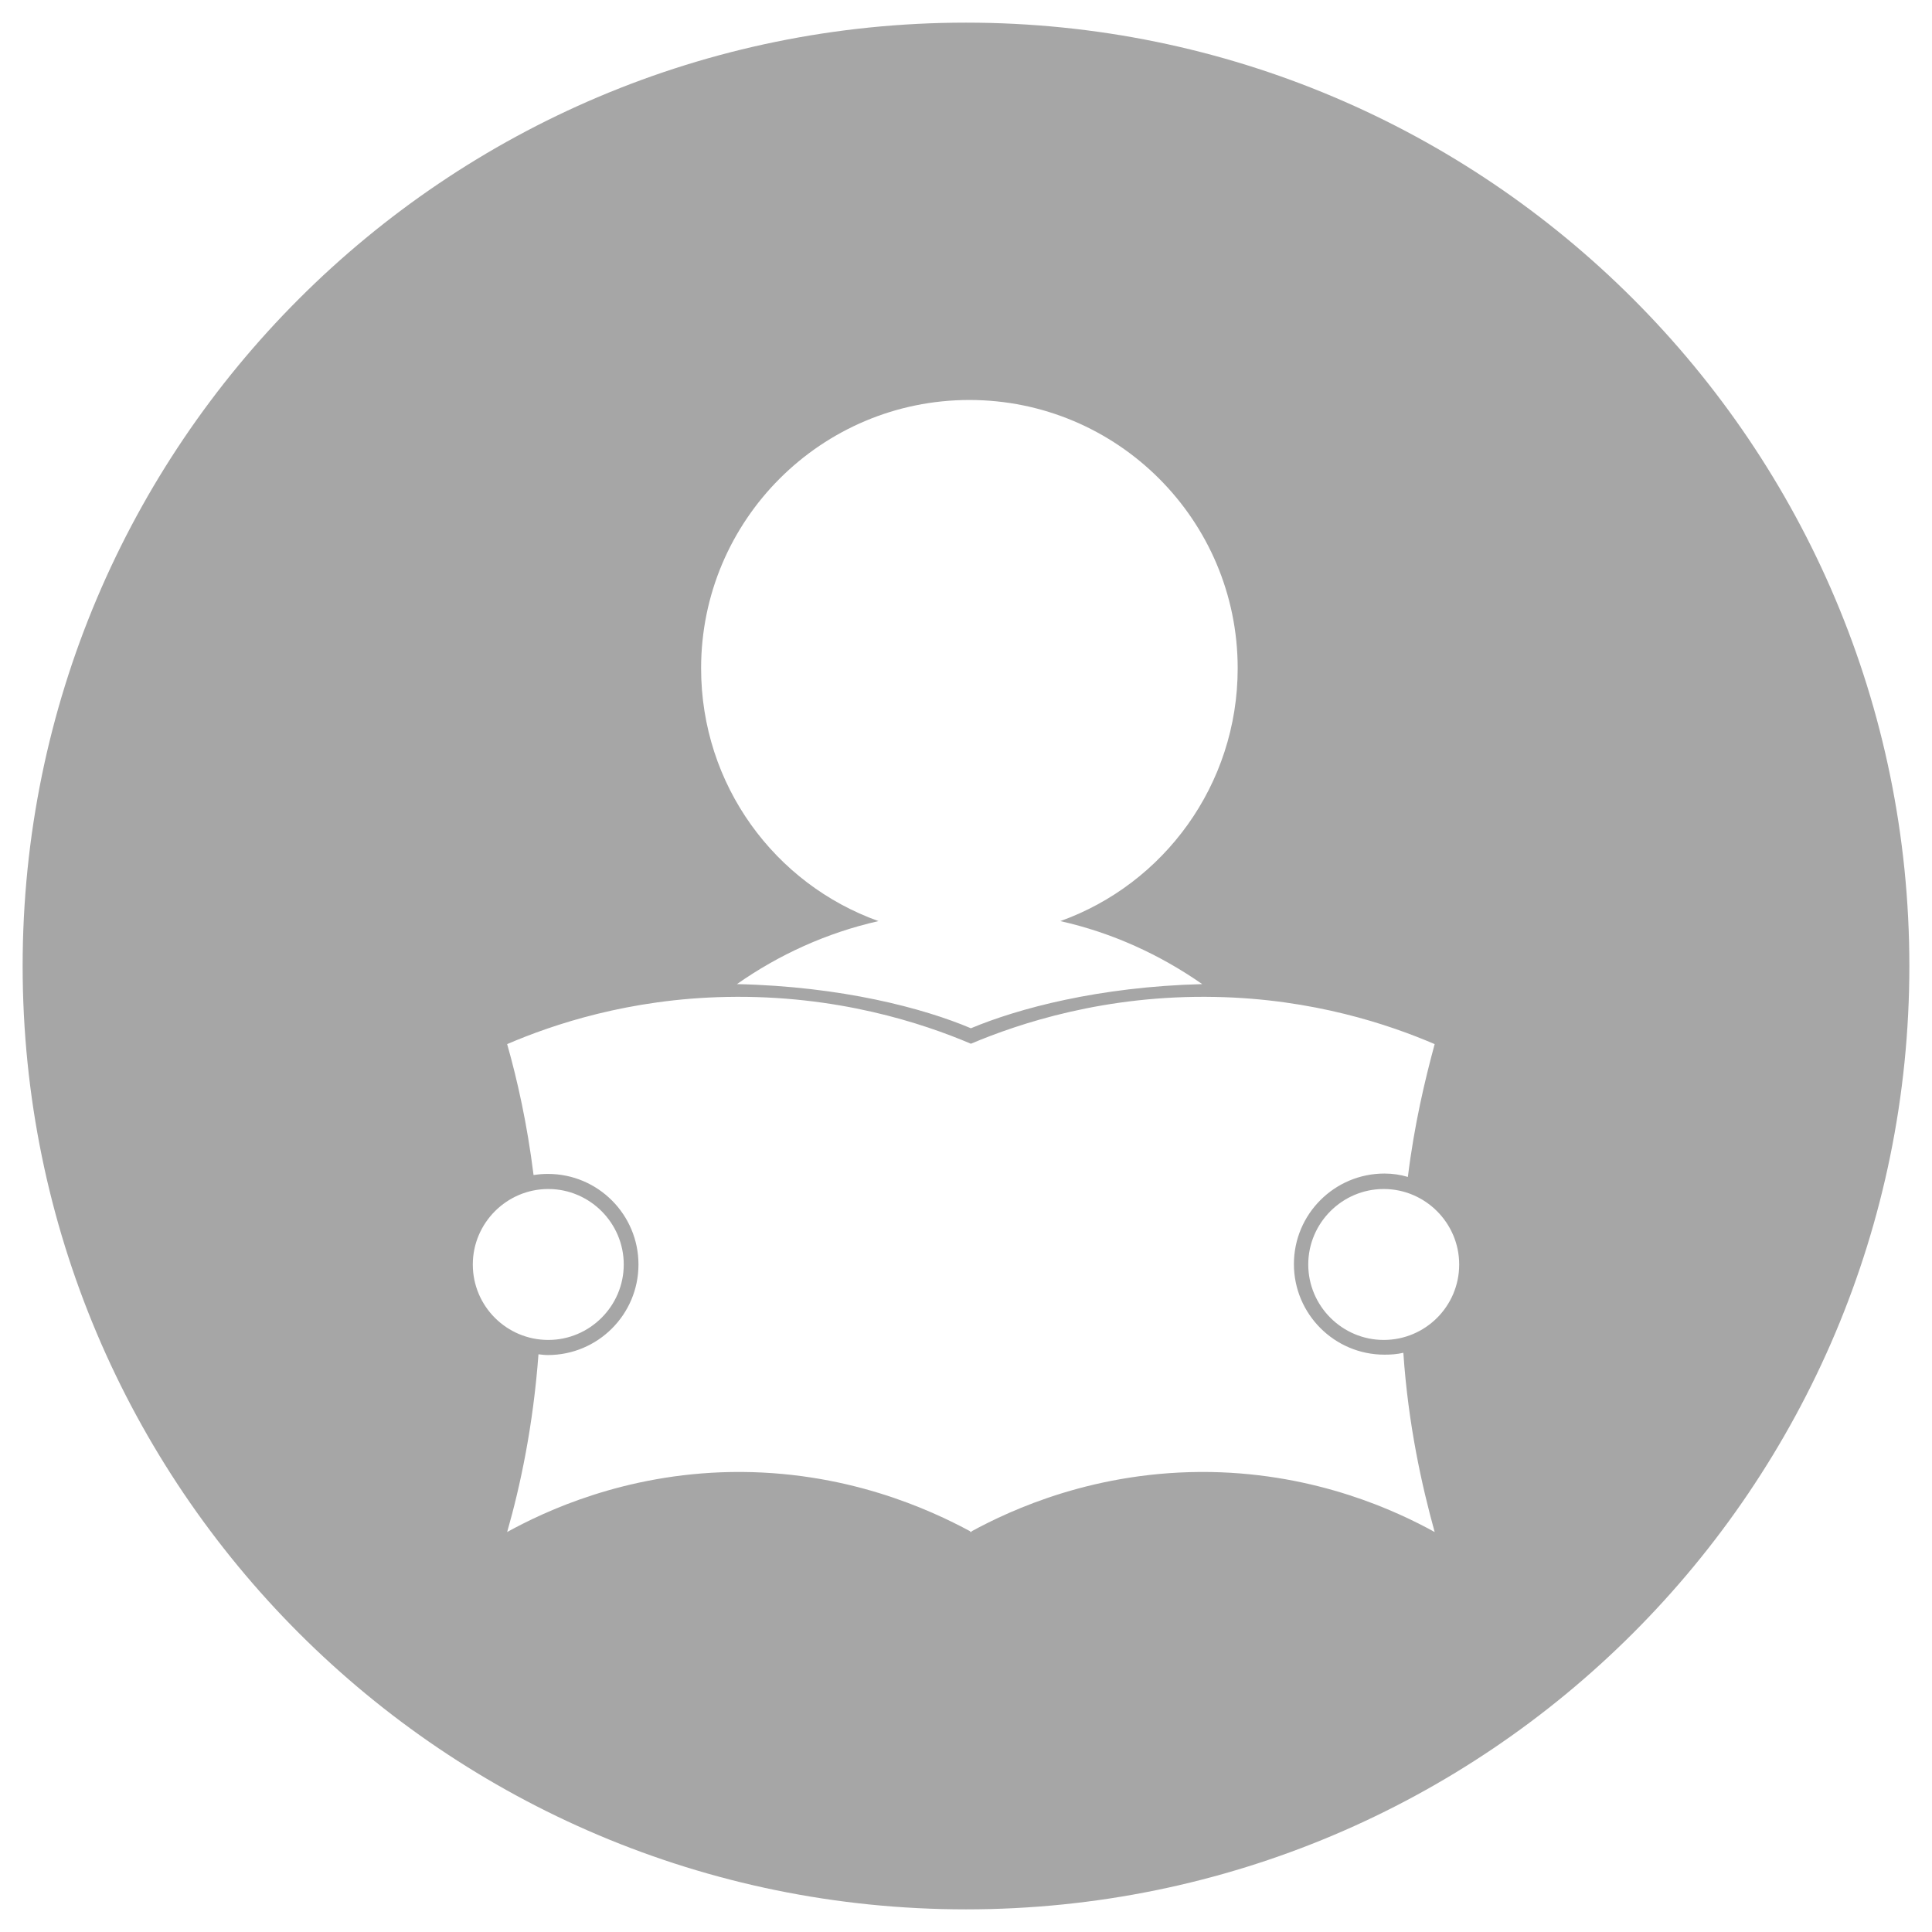 <svg xmlns="http://www.w3.org/2000/svg" xmlns:xlink="http://www.w3.org/1999/xlink" version="1.1" x="0px" y="0px" viewBox="0 0 512 512" style="enable-background:new 0 0 512 512;" xml:space="preserve" preserveAspectRatio="none" width="100%" height="100%" class="" fill="rgba(166, 166, 166, 1)"><style type="text/css">
	.ladi_shape_class.st0{display:none;}
	.ladi_shape_class.st1{display:inline;fill:none;stroke:#000000;stroke-width:0.1;stroke-miterlimit:10;}
</style><g class="st0 ladi_shape_class"><rect class="st1 ladi_shape_class" width="512" height="512" style="fill: inherit !important;"></rect><line class="st1 ladi_shape_class" x1="0" y1="496" x2="512" y2="496" style="fill: inherit !important;"></line><line class="st1 ladi_shape_class" x1="0" y1="480" x2="512" y2="480" style="fill: inherit !important;"></line><line class="st1 ladi_shape_class" x1="0" y1="464" x2="512" y2="464" style="fill: inherit !important;"></line><line class="st1 ladi_shape_class" x1="0" y1="448" x2="512" y2="448" style="fill: inherit !important;"></line><line class="st1 ladi_shape_class" x1="0" y1="432" x2="512" y2="432" style="fill: inherit !important;"></line><line class="st1 ladi_shape_class" x1="0" y1="416" x2="512" y2="416" style="fill: inherit !important;"></line><line class="st1 ladi_shape_class" x1="0" y1="400" x2="512" y2="400" style="fill: inherit !important;"></line><line class="st1 ladi_shape_class" x1="0" y1="384" x2="512" y2="384" style="fill: inherit !important;"></line><line class="st1 ladi_shape_class" x1="0" y1="368" x2="512" y2="368" style="fill: inherit !important;"></line><line class="st1 ladi_shape_class" x1="0" y1="352" x2="512" y2="352" style="fill: inherit !important;"></line><line class="st1 ladi_shape_class" x1="0" y1="336" x2="512" y2="336" style="fill: inherit !important;"></line><line class="st1 ladi_shape_class" x1="0" y1="320" x2="512" y2="320" style="fill: inherit !important;"></line><line class="st1 ladi_shape_class" x1="0" y1="304" x2="512" y2="304" style="fill: inherit !important;"></line><line class="st1 ladi_shape_class" x1="0" y1="288" x2="512" y2="288" style="fill: inherit !important;"></line><line class="st1 ladi_shape_class" x1="0" y1="272" x2="512" y2="272" style="fill: inherit !important;"></line><line class="st1 ladi_shape_class" x1="0" y1="256" x2="512" y2="256" style="fill: inherit !important;"></line><line class="st1 ladi_shape_class" x1="0" y1="240" x2="512" y2="240" style="fill: inherit !important;"></line><line class="st1 ladi_shape_class" x1="0" y1="224" x2="512" y2="224" style="fill: inherit !important;"></line><line class="st1 ladi_shape_class" x1="0" y1="208" x2="512" y2="208" style="fill: inherit !important;"></line><line class="st1 ladi_shape_class" x1="0" y1="192" x2="512" y2="192" style="fill: inherit !important;"></line><line class="st1 ladi_shape_class" x1="0" y1="176" x2="512" y2="176" style="fill: inherit !important;"></line><line class="st1 ladi_shape_class" x1="0" y1="160" x2="512" y2="160" style="fill: inherit !important;"></line><line class="st1 ladi_shape_class" x1="0" y1="144" x2="512" y2="144" style="fill: inherit !important;"></line><line class="st1 ladi_shape_class" x1="0" y1="128" x2="512" y2="128" style="fill: inherit !important;"></line><line class="st1 ladi_shape_class" x1="0" y1="112" x2="512" y2="112" style="fill: inherit !important;"></line><line class="st1 ladi_shape_class" x1="0" y1="96" x2="512" y2="96" style="fill: inherit !important;"></line><line class="st1 ladi_shape_class" x1="0" y1="80" x2="512" y2="80" style="fill: inherit !important;"></line><line class="st1 ladi_shape_class" x1="0" y1="64" x2="512" y2="64" style="fill: inherit !important;"></line><line class="st1 ladi_shape_class" x1="0" y1="48" x2="512" y2="48" style="fill: inherit !important;"></line><line class="st1 ladi_shape_class" x1="0" y1="32" x2="512" y2="32" style="fill: inherit !important;"></line><line class="st1 ladi_shape_class" x1="0" y1="16" x2="512" y2="16" style="fill: inherit !important;"></line><line class="st1 ladi_shape_class" x1="496" y1="0" x2="496" y2="512" style="fill: inherit !important;"></line><line class="st1 ladi_shape_class" x1="480" y1="0" x2="480" y2="512" style="fill: inherit !important;"></line><line class="st1 ladi_shape_class" x1="464" y1="0" x2="464" y2="512" style="fill: inherit !important;"></line><line class="st1 ladi_shape_class" x1="448" y1="0" x2="448" y2="512" style="fill: inherit !important;"></line><line class="st1 ladi_shape_class" x1="432" y1="0" x2="432" y2="512" style="fill: inherit !important;"></line><line class="st1 ladi_shape_class" x1="416" y1="0" x2="416" y2="512" style="fill: inherit !important;"></line><line class="st1 ladi_shape_class" x1="400" y1="0" x2="400" y2="512" style="fill: inherit !important;"></line><line class="st1 ladi_shape_class" x1="384" y1="0" x2="384" y2="512" style="fill: inherit !important;"></line><line class="st1 ladi_shape_class" x1="368" y1="0" x2="368" y2="512" style="fill: inherit !important;"></line><line class="st1 ladi_shape_class" x1="352" y1="0" x2="352" y2="512" style="fill: inherit !important;"></line><line class="st1 ladi_shape_class" x1="336" y1="0" x2="336" y2="512" style="fill: inherit !important;"></line><line class="st1 ladi_shape_class" x1="320" y1="0" x2="320" y2="512" style="fill: inherit !important;"></line><line class="st1 ladi_shape_class" x1="304" y1="0" x2="304" y2="512" style="fill: inherit !important;"></line><line class="st1 ladi_shape_class" x1="288" y1="0" x2="288" y2="512" style="fill: inherit !important;"></line><line class="st1 ladi_shape_class" x1="272" y1="0" x2="272" y2="512" style="fill: inherit !important;"></line><line class="st1 ladi_shape_class" x1="256" y1="0" x2="256" y2="512" style="fill: inherit !important;"></line><line class="st1 ladi_shape_class" x1="240" y1="0" x2="240" y2="512" style="fill: inherit !important;"></line><line class="st1 ladi_shape_class" x1="224" y1="0" x2="224" y2="512" style="fill: inherit !important;"></line><line class="st1 ladi_shape_class" x1="208" y1="0" x2="208" y2="512" style="fill: inherit !important;"></line><line class="st1 ladi_shape_class" x1="192" y1="0" x2="192" y2="512" style="fill: inherit !important;"></line><line class="st1 ladi_shape_class" x1="176" y1="0" x2="176" y2="512" style="fill: inherit !important;"></line><line class="st1 ladi_shape_class" x1="160" y1="0" x2="160" y2="512" style="fill: inherit !important;"></line><line class="st1 ladi_shape_class" x1="144" y1="0" x2="144" y2="512" style="fill: inherit !important;"></line><line class="st1 ladi_shape_class" x1="128" y1="0" x2="128" y2="512" style="fill: inherit !important;"></line><line class="st1 ladi_shape_class" x1="112" y1="0" x2="112" y2="512" style="fill: inherit !important;"></line><line class="st1 ladi_shape_class" x1="96" y1="0" x2="96" y2="512" style="fill: inherit !important;"></line><line class="st1 ladi_shape_class" x1="80" y1="0" x2="80" y2="512" style="fill: inherit !important;"></line><line class="st1 ladi_shape_class" x1="64" y1="0" x2="64" y2="512" style="fill: inherit !important;"></line><line class="st1 ladi_shape_class" x1="48" y1="0" x2="48" y2="512" style="fill: inherit !important;"></line><line class="st1 ladi_shape_class" x1="32" y1="0" x2="32" y2="512" style="fill: inherit !important;"></line><line class="st1 ladi_shape_class" x1="16" y1="0" x2="16" y2="512" style="fill: inherit !important;"></line></g><path d="M256,6C117.9,6,6,117.9,6,256s111.9,250,250,250s250-111.9,250-250S394.1,6,256,6z M256.9,106c39.2,0,71.1,31.8,71.1,71.1  c0,30.9-19.6,57.2-47,67c13.8,3.1,26.4,8.9,37.6,16.7c-27.5,0.7-48.9,6.5-61.3,11.7c-12.5-5.3-34.3-11.1-62-11.7  c11.1-7.8,23.8-13.6,37.5-16.7c-27.4-9.8-47-36-47-67C185.8,137.8,217.7,106,256.9,106z M125.3,335.1c0-11,9-20,20-20s20,9,20,20  s-9,20-20,20S125.3,346.2,125.3,335.1z M320.9,390.1c-30.5-0.5-53.1,10.1-63.4,15.7c0,0,0,0.1,0,0.2l-0.2-0.1c0,0-0.1,0.1-0.2,0.1  c0,0,0-0.1,0-0.2c-10.4-5.6-33-16.2-63.4-15.7c-28.3,0.5-49.3,10.4-59.3,15.9c3.5-12.2,6.9-28.2,8.3-47.1c0.9,0.1,1.6,0.2,2.5,0.2  c13.2,0,24-10.7,24-24c0-13.2-10.7-24-24-24c-1.3,0-2.5,0.1-3.8,0.3c-1.7-13.6-4.3-25.2-7-34.7c12.1-5.2,32.3-12,58.1-12.5  c29.3-0.6,52.1,7,64.8,12.4c12.8-5.4,35.6-13,64.8-12.4c25.8,0.5,46,7.3,58.1,12.5c-2.6,9.6-5.4,21.4-7.1,35.2  c-2-0.6-4.1-0.9-6.2-0.9c-13.2,0-24,10.7-24,24c0,13.2,10.7,24,24,24c1.7,0,3.3-0.1,5-0.5c1.3,19.1,4.9,35.2,8.3,47.5  C370.2,400.5,349.2,390.6,320.9,390.1z M366.7,355.1c-11,0-20-9-20-20s9-20,20-20s20,9,20,20C386.7,346.2,377.7,355.1,366.7,355.1z"></path></svg>
